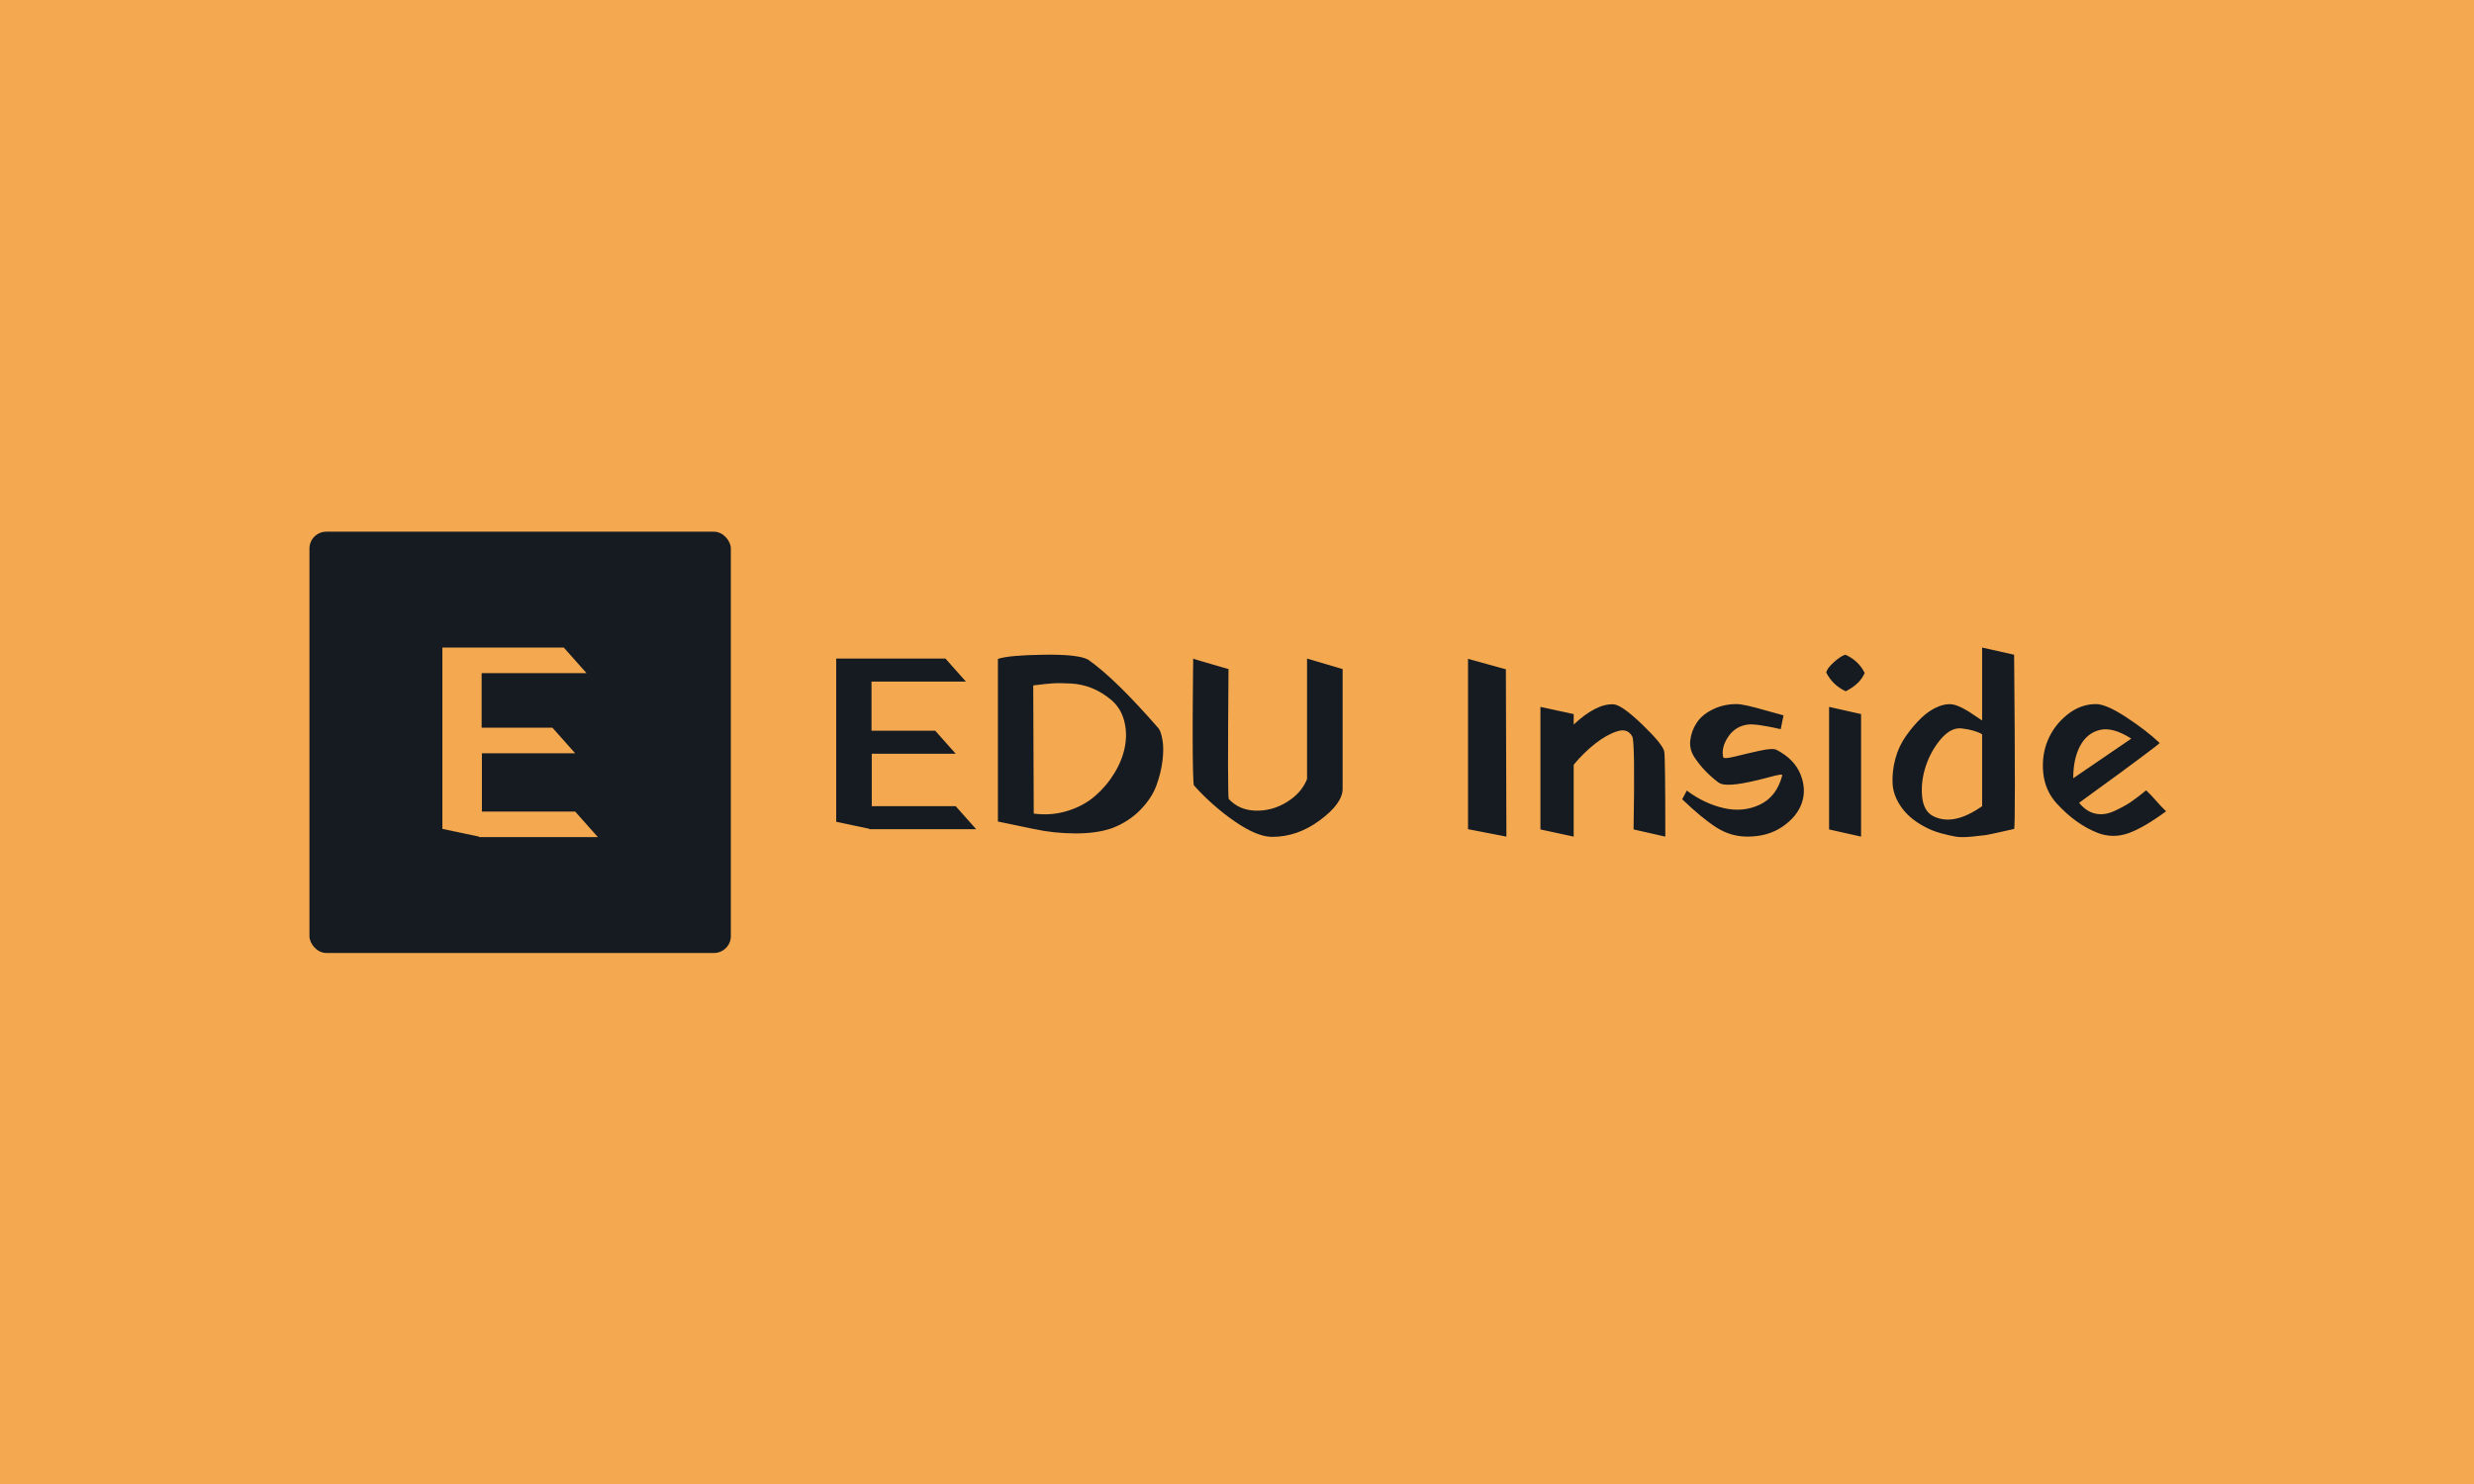 <svg xmlns="http://www.w3.org/2000/svg" version="1.1" xmlns:xlink="http://www.w3.org/1999/xlink" xmlns:svgjs="http://svgjs.dev/svgjs" width="100%" height="100%" viewBox="0 0 1000 600"><rect width="1000" height="600" x="0" y="0" fill="#f4a950"/><g><rect width="333.333" height="333.333" rx="13.333" ry="13.333" y="266.992" fill="#161b21" transform="matrix(0.511,0,0,0.511,0,78.538)" x="244.77"/><path d="M472.943 508.659L379.169 508.659L378.732 508.222L349.931 502.131L349.931 358.659L445.954 358.659L463.946 378.901L380.981 378.901L380.981 422.07L436.958 422.07L454.95 442.312L381.2 442.312L381.2 488.418L454.95 488.418L472.943 508.659Z " fill="#f4a950" transform="matrix(0.511,0,0,0.511,0,78.538)"/><path d="M772.148 502.376L687.751 502.376L687.358 501.982L661.437 496.5L661.437 367.374L747.858 367.374L764.052 385.592L689.382 385.592L689.382 424.445L739.761 424.445L755.955 442.662L689.579 442.662L689.579 484.158L755.955 484.158L772.148 502.376ZM817.692 502.179L817.692 502.179L817.495 502.179L789.354 496.303L789.354 367.571L789.579 367.768L789.579 367.571Q798.266 364.732 825.395 364.338Q852.525 363.916 860.622 368.161L860.622 368.161Q881.876 382.949 916.287 422.421L916.287 422.421Q918.311 424.838 919.52 431.726Q920.728 438.614 919.52 448.341Q918.311 458.041 914.656 467.965Q911.029 477.889 901.921 487.194Q892.812 496.5 879.655 501.56L879.655 501.56Q867.509 505.806 850.304 505.721Q833.098 505.609 817.692 502.179ZM878.839 399.958L878.839 399.958Q871.755 394.082 863.967 390.849Q856.152 387.616 847.155 387.11Q838.159 386.604 832.48 386.998Q826.801 387.391 817.299 388.628L817.299 388.628L817.692 490.034Q831.665 491.861 844.428 487.897Q857.164 483.961 866.272 476.061Q875.381 468.161 881.679 457.731Q887.948 447.329 889.86 436.787Q891.8 426.272 889.157 416.348Q886.514 406.424 878.839 399.958ZM1033.886 462.707L1033.886 367.374L1062.027 375.668L1062.027 470.382Q1062.027 481.937 1044.203 495.179Q1026.407 508.448 1006.362 508.448L1006.362 508.448Q994.414 508.448 976.815 496.303Q959.188 484.158 944.428 467.768L944.428 467.768Q944.203 467.571 944.007 464.535Q943.81 461.499 943.697 456.635Q943.613 451.771 943.5 445.305Q943.416 438.811 943.416 431.726Q943.416 424.642 943.416 417.051Q943.416 409.46 943.5 402.488Q943.613 395.488 943.613 389.022Q943.613 382.556 943.697 377.889Q943.81 373.222 943.81 370.411L943.81 370.411L943.81 367.374Q943.81 367.571 950.782 369.595Q957.782 371.619 964.67 373.644L964.67 373.644L971.755 375.668Q970.939 477.27 971.951 478.479L971.951 478.479Q980.245 487.391 993.29 487.7Q1006.362 488.01 1017.889 480.925Q1029.444 473.84 1033.886 462.707L1033.886 462.707ZM1161.212 367.571L1191.153 375.865L1191.575 508.251L1161.212 502.376L1161.212 367.571ZM1218.479 405.609L1244.794 411.288L1244.794 419.581Q1262.815 402.797 1276.393 403.585L1276.393 403.585Q1282.859 404.006 1299.165 419.694Q1315.443 435.381 1316.455 441.032L1316.455 441.032Q1317.271 446.317 1317.271 508.251L1317.271 508.251L1292.165 502.572Q1293.374 433.16 1291.153 429.112L1291.153 429.112Q1287.526 422.224 1279.12 424.951Q1270.714 427.678 1261.718 434.763Q1252.694 441.847 1244.794 451.378L1244.794 451.378L1244.794 508.251L1218.479 502.572L1218.479 405.609ZM1410.776 412.3L1410.776 412.3L1408.555 423.236Q1388.932 418.766 1382.663 419.581L1382.663 419.581Q1372.739 420.79 1367.06 429.196Q1361.409 437.602 1363.011 445.305L1363.011 445.305Q1363.433 447.104 1372.317 444.883Q1381.229 442.662 1391.772 440.329Q1402.286 437.996 1405.322 439.626L1405.322 439.626Q1419.295 446.908 1424.158 458.856Q1428.994 470.804 1425.255 481.628Q1421.516 492.452 1409.989 500.352Q1398.434 508.251 1382.241 508.251L1382.241 508.251Q1368.887 508.251 1357.445 500.858Q1346.003 493.464 1330.624 478.704L1330.624 478.704L1334.279 471.816Q1348.027 482.134 1363.433 485.676Q1378.811 489.219 1392.053 482.949Q1405.322 476.68 1409.764 459.868L1409.764 459.868Q1409.989 459.053 1407.965 459.249L1407.965 459.249Q1405.716 459.474 1396.832 461.892L1396.832 461.892Q1368.69 469.37 1360.987 466.334L1360.987 466.334L1359.16 465.322Q1348.027 456.832 1341.167 446.711L1341.167 446.711Q1336.107 439.823 1337.006 432.148Q1337.906 424.445 1342.179 418.063Q1346.424 411.681 1354.915 407.549Q1363.433 403.388 1373.554 403.388L1373.554 403.388Q1376.59 403.388 1382.157 404.597Q1387.723 405.834 1397.928 408.757Q1408.162 411.681 1410.776 412.3ZM1459.975 393.267L1459.975 393.267Q1449.657 388.403 1444.597 378.507L1444.597 378.507Q1444.991 375.246 1450.669 370.186Q1456.32 365.125 1459.778 364.338L1459.778 364.338Q1470.096 368.977 1474.96 378.704L1474.96 378.704Q1471.502 387.391 1459.975 393.267ZM1446.818 405.609L1472.12 411.288L1472.12 508.251L1446.818 502.572L1446.818 405.609ZM1529.191 492.058L1529.191 492.058Q1545.187 500.155 1567.875 484.158L1567.875 484.158L1567.875 427.284Q1561.999 423.826 1551.457 422.617L1551.457 422.617Q1543.163 421.802 1535.263 431.023Q1527.391 440.245 1523.343 452.39Q1519.295 464.535 1520.391 476.371Q1521.516 488.206 1529.191 492.058ZM1567.875 416.348L1567.875 358.659L1593.177 364.338Q1594.386 500.97 1593.177 502.179L1593.177 502.179Q1592.165 502.376 1582.747 504.512Q1573.329 506.621 1570.686 507.043Q1568.072 507.436 1559.863 508.251Q1551.682 509.067 1546.902 508.251Q1542.151 507.436 1535.066 505.524Q1527.982 503.585 1521.516 499.958L1521.516 499.958Q1509.961 493.66 1503.692 484.552Q1497.422 475.443 1497.029 465.94Q1496.607 456.438 1499.25 446.598Q1501.864 436.787 1507.656 428.606Q1513.419 420.396 1519.998 414.127Q1526.576 407.858 1533.858 405.103Q1541.139 402.376 1546.818 404.203L1546.818 404.203Q1549.432 405.018 1552.384 406.536Q1555.308 408.055 1557.248 409.264Q1559.16 410.472 1562.702 412.918Q1566.244 415.336 1567.875 416.348L1567.875 416.348ZM1639.93 462.089L1639.93 462.089L1685.868 430.714Q1671.305 421.409 1661.071 423.826Q1650.866 426.272 1645.384 436.477Q1639.93 446.711 1639.93 462.089ZM1660.369 469.989L1644.569 481.515Q1650.248 488.403 1657.332 490.034Q1664.417 491.636 1672.204 488.094Q1679.992 484.552 1685.277 481.009Q1690.535 477.467 1697.619 471.619L1697.619 471.619L1701.667 475.668Q1705.519 479.913 1709.342 484.158L1709.342 484.158L1713.391 488.206Q1695.792 501.167 1683.647 505.524Q1671.502 509.854 1659.553 505.412L1659.553 505.412Q1642.151 498.721 1626.773 481.937L1626.773 481.937Q1617.664 471.816 1616.23 457.956Q1614.825 444.068 1619.773 432.148Q1624.749 420.2 1635.179 411.794Q1645.581 403.388 1657.951 403.388L1657.951 403.388Q1666.048 403.388 1681.932 413.818Q1697.816 424.248 1708.33 434.172L1708.33 434.172Q1708.134 434.763 1692.249 446.598Q1676.365 458.462 1660.369 469.989L1660.369 469.989Z " fill="#161b21" transform="matrix(0.511,0,0,0.511,0,78.538)"/></g></svg>